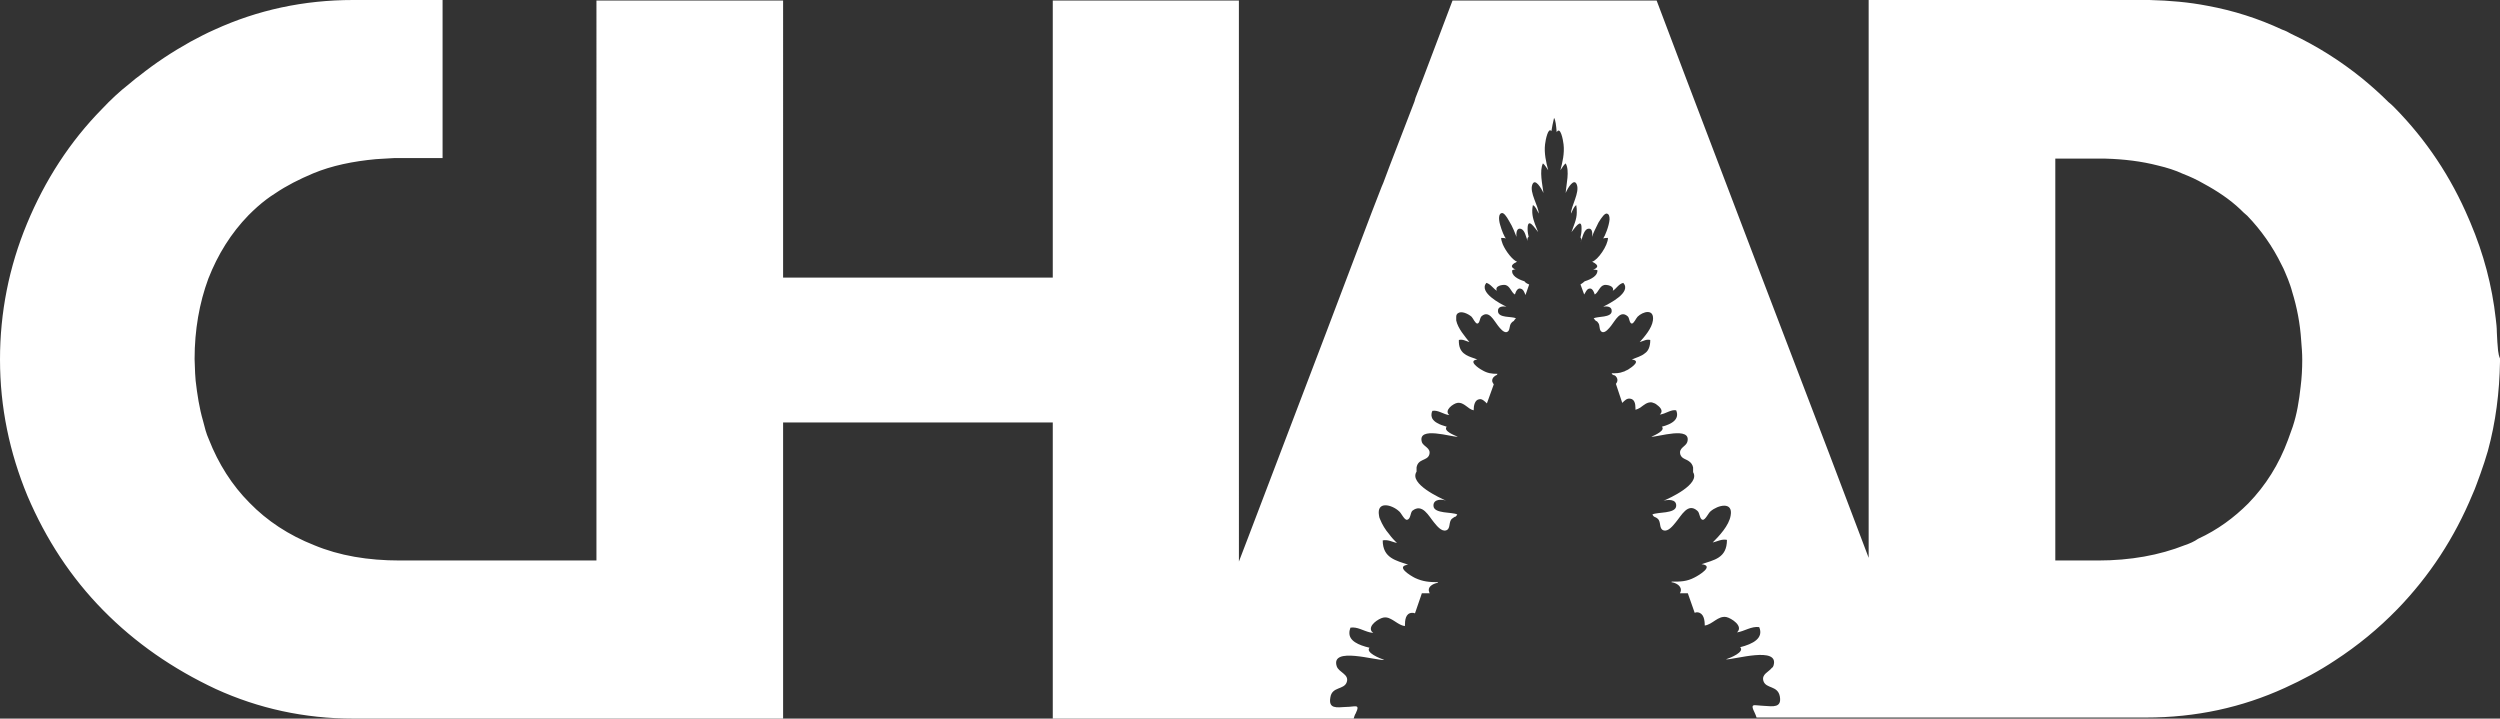 <?xml version="1.0" encoding="utf-8"?>
<!-- Generator: Adobe Illustrator 24.3.0, SVG Export Plug-In . SVG Version: 6.00 Build 0)  -->
<svg version="1.1" id="Layer_1" xmlns="http://www.w3.org/2000/svg" xmlns:xlink="http://www.w3.org/1999/xlink" x="0px" y="0px"
	 viewBox="0 0 472.8 135.9" style="enable-background:new 0 0 472.8 135.9;" xml:space="preserve">
<rect x="0" y="0" width="472.8" height="135.9" fill="#333333" stroke="none"/>
<style type="text/css">
	.st0{fill:#FFFFFF;}
</style>
<path class="st0" d="M472.3,64.7c0-0.6-0.1-1.3-0.1-1.9c0-0.8-0.1-1.7-0.2-2.5c-0.7-6.3-2.3-12.3-4.8-18.2c-0.1-0.2-0.2-0.5-0.3-0.7
	c-3.4-8-8.1-15-14-21c-0.4-0.4-0.8-0.8-1.2-1.1c-1.6-1.6-3.3-3.1-5-4.5c-4.1-3.3-8.5-6.1-13.4-8.4c-0.5-0.3-1.1-0.6-1.7-0.8
	c-4.5-2.1-9.2-3.6-14.1-4.5c-3.6-0.7-7.2-1-11-1.1c-0.3,0-0.6,0-0.9,0h-52.2v105.5l-0.3-0.8l-7.2-19l-13.3-34.8l-13.7-36l-5.6-14.8
	h-38.6l-5.6,14.8l-1.4,3.6l0,0l-0.2,0.7l-4.7,12.2l-1.2,3.2l-0.3,0.7l-1.9,4.9l-6.1,16.1l-2.5,6.6l-6.4,16.8l-8.3,21.8l-1.8,4.7V0.1
	h-35.2v52.4h-51V0.1h-35.3V106H75.6c-6,0-11.4-0.9-16.2-2.9c-4.8-1.9-8.9-4.6-12.2-8c-3.3-3.3-5.9-7.4-7.7-12
	c-0.5-1.1-0.8-2.3-1.1-3.5c-0.7-2.4-1.1-5-1.4-7.6c0-0.5-0.1-0.9-0.1-1.4c0-0.9-0.1-1.8-0.1-2.7c0-5.5,0.9-10.6,2.6-15.2
	c1.8-4.6,4.3-8.6,7.6-12c1.1-1.1,2.2-2.1,3.4-3l0,0c0.5-0.4,1-0.7,1.6-1.1c2.2-1.5,4.6-2.7,7.2-3.8c3.6-1.5,7.6-2.3,11.9-2.7
	c1.1-0.1,2.2-0.1,3.4-0.2c0.4,0,0.8,0,1.1,0h8.1V0H66.8c-9.4,0-18.1,1.9-26.2,5.6C39,6.3,37.5,7.1,36,7.9c-3.4,1.9-6.6,4-9.6,6.4
	c-0.3,0.2-0.5,0.4-0.8,0.6c-0.4,0.3-0.8,0.7-1.2,1c-1.8,1.4-3.5,3-5.1,4.7C13.2,26.8,8.5,34.1,5.1,42.3S0,59.1,0,68
	c0,9,1.8,17.6,5.2,25.8c3.5,8.2,8.2,15.4,14.3,21.6s13.2,11.1,21.3,14.9c8.1,3.7,16.8,5.6,26,5.6h81.3v-56h51v56H256
	c0.1-0.3,0.2-0.7,0.4-1c0.9-1.9-0.1-1.2-1.9-1.2c-1.7,0.1-3.3,0.4-2.9-1.8c0.3-2.1,2.6-1.4,3.1-2.9s-1.5-1.8-1.9-3
	c-1.2-3.8,7.5-1,9-1.2c-0.9-0.3-3.6-1.4-2.8-2.3c-2.1-0.5-3.9-1.3-3.8-2.9c0-0.3,0.1-0.6,0.2-0.9c1.3-0.2,2.4,0.6,3.7,0.9
	c0.2,0,0.4,0.1,0.6,0.1c-0.1-0.1-0.2-0.2-0.3-0.3c-0.7-1.1,1.3-2.4,2.2-2.6c0.5-0.1,0.9,0,1.3,0.2c0.9,0.4,1.8,1.3,2.8,1.4
	c0-1.1,0.1-2.4,1.3-2.5c0.2,0,0.4,0,0.6,0.1l1.1-3.2l0.2-0.6h1.5c-0.1-0.1-0.1-0.2-0.1-0.2c-0.4-0.9,0.5-1.6,1.7-1.8
	c0,0-0.1,0-0.1-0.1c-1.6,0-2.8-0.1-4.3-0.8c-0.8-0.4-3.8-2.2-1.3-2.5c-2.2-0.8-4.8-1.2-4.8-4.6c1-0.2,1.8,0.3,2.7,0.5
	c-0.5-0.5-1-1-1.5-1.7c-0.7-0.8-1.3-1.8-1.7-2.8c-0.1-0.2-0.2-0.5-0.2-0.7c-0.5-2.8,2.4-2.1,3.8-0.8c0.4,0.3,1,1.7,1.5,1.6
	c0.7-0.1,0.6-1.3,1-1.7c1.9-1.5,3.1,1,4.1,2.2c0.5,0.6,1.4,1.8,2.3,1.5s0.4-1.6,1.1-2.2c0.3-0.2,0.5-0.4,0.7-0.4
	c0.1-0.1,0.2-0.2,0.3-0.4c-0.9-0.5-4.4-0.1-4.5-1.6c-0.1-1.4,1.7-1.3,2.4-1c-1.1-0.5-7.1-3.2-5.6-5.5c0-0.2,0-0.5,0-0.8
	c0.3-1.7,2-1.2,2.4-2.4c0.4-1.3-1.1-1.5-1.4-2.4c-0.9-3.1,5.7-0.9,6.8-1c-0.7-0.3-2.8-1.1-2.1-1.9c-0.7-0.2-1.3-0.4-1.8-0.7
	c-0.4-0.2-0.7-0.5-0.9-0.8c-0.2-0.4-0.3-0.9,0-1.5c1.1-0.2,2.1,0.7,3.2,0.8c-1.1-0.9,0.8-2.2,1.5-2.3c1.3-0.2,2,1.2,3.1,1.4
	c0-0.9,0.2-2,1.1-2.1c0.5-0.1,1,0.4,1.4,0.8l1.3-3.6c-0.2-0.3-0.3-0.5-0.3-0.7c0-0.5,0.4-0.9,0.9-1.1l0.1-0.2
	c-1.1,0-1.9-0.1-2.9-0.7c-0.6-0.3-2.8-1.8-0.9-2c-0.2-0.1-0.3-0.1-0.5-0.2c-1.5-0.5-3.1-1-3-3.5c0.7-0.2,1.3,0.2,2,0.4
	c-0.8-1-2.2-2.6-2.5-4.1c0-0.3,0-0.5,0-0.7c0-0.4,0.2-0.6,0.4-0.7c0.6-0.4,1.8,0.1,2.5,0.7c0.3,0.3,0.7,1.3,1.1,1.3
	c0.5-0.1,0.4-1,0.8-1.4c1.4-1.2,2.3,0.8,3.1,1.8c0.4,0.5,1.1,1.4,1.7,1.2c0.7-0.3,0.3-1.2,0.9-1.8c0.1-0.1,0.2-0.2,0.4-0.3
	c0.1-0.2,0.2-0.3,0.4-0.5c-0.7-0.4-3.3,0-3.4-1.3c-0.1-1,1-1,1.6-0.9c-1.1-0.5-5.3-2.7-3.8-4.5c0.8,0.2,1.3,1.1,2,1.5
	c-0.5-0.9,1-1.2,1.6-1.1c0.9,0.2,1.1,1.4,1.8,1.8c0.2-0.7,0.6-1.3,1.1-1.1c0.5,0.1,0.7,0.7,0.9,1.2l0.7-2c-0.3-0.1-0.7-0.3-0.9-0.6
	l0,0c-1.3-0.4-2.5-1.1-2.3-2.1c0.2-0.1,0.5-0.2,0.7-0.1c-0.8-0.3-1.3-0.8,0.2-1.5c-0.8-0.3-2.1-1.9-2.7-3.3
	c-0.2-0.5-0.3-0.9-0.3-1.2c0.3,0,0.6,0,0.9,0.1c-0.3-0.3-0.8-1.5-1.1-2.6c-0.3-1-0.3-2.1,0.3-2.2c0.4-0.1,0.9,0.6,1.4,1.5
	c0.7,1.1,1.2,2.5,1.4,3c-0.1-0.9,0.1-1.8,0.9-1.5c0.7,0.3,0.9,1.5,1.2,2.3c-0.1-0.4,0-0.7,0.2-0.8c-0.1-0.5-0.2-0.9-0.2-1.5
	c0-2.4,1.4-0.1,2,0.6c-0.2-0.5-0.4-1-0.6-1.5c-0.4-1.1-0.7-2.2-0.4-3.6c0.5,0.2,0.8,1,1.1,1.6c0-1.4-1.8-4-1.2-5.5
	c0.5-1.3,1.7,0.7,2.1,1.6c-0.2-1.6-0.8-4.2-0.1-5.6c0.4,0.3,0.7,0.9,1,1.3c-0.4-1.5-0.8-3.2-0.6-4.9c0.1-0.9,0.6-3.3,1.2-2.5
	c0.1-0.7,0.3-1.6,0.5-2.5c0.3,0.4,0.4,1.5,0.5,2.7c0.7-1.2,1.2,1.4,1.3,2.3c0.2,1.7-0.2,3.4-0.6,4.9c0.3-0.4,0.6-1,1-1.3
	c0.8,1.4,0.1,4,0,5.6c0.4-1,1.6-2.9,2.1-1.6c0.6,1.5-1.1,4.1-1.1,5.5c0.3-0.6,0.6-1.4,1-1.6c0.1,0.5,0.1,0.9,0.1,1.4
	c0,1.3-0.6,2.5-1,3.7c0.5-0.6,1.9-2.8,1.9-0.8c0,0.1,0,0.2,0,0.3c0,0.6-0.1,1-0.2,1.5c0.2,0.2,0.2,0.6,0,1c0.3-0.8,0.6-2.3,1.3-2.6
	c0.9-0.3,1,0.6,0.9,1.5c0.1-0.5,0.7-1.7,1.2-2.7c0.6-1,1.2-1.8,1.6-1.7s0.5,0.5,0.5,1.1c-0.1,1.3-0.9,3.2-1.2,3.6
	c0.3-0.1,0.6-0.1,0.9-0.1c0,1.4-1.9,4.2-3,4.5c1.5,0.7,1,1.2,0.2,1.5c0.3,0,0.5,0,0.8,0.1c0.1,1-1.1,1.7-2.4,2.1l0,0
	c-0.2,0.2-0.5,0.4-0.8,0.6l0.7,1.9c0.3-0.5,0.5-1,0.9-1.1c0.6-0.2,0.9,0.5,1.1,1.1c0.7-0.4,0.9-1.6,1.8-1.8c0.5-0.1,2,0.2,1.6,1.1
	c0.7-0.4,1.1-1.3,2-1.5c1.6,1.8-2.6,3.9-3.8,4.5c0.6-0.1,1.7-0.1,1.6,0.9c-0.1,1.2-2.6,0.9-3.4,1.3c0.1,0.2,0.3,0.3,0.4,0.5
	c0.1,0,0.3,0.1,0.4,0.3c0.5,0.5,0.1,1.5,0.8,1.8c0.6,0.2,1.3-0.7,1.7-1.2c0.8-1,1.7-3,3.1-1.8c0.4,0.3,0.3,1.3,0.8,1.4
	c0.4,0,0.8-1,1.1-1.3c1-1,3.2-1.6,2.9,0.7c-0.2,1.5-1.6,3.1-2.5,4.1c0.7-0.2,1.3-0.6,2-0.4c0,1.3-0.4,2.1-1,2.5
	c-0.7,0.6-1.6,0.8-2.5,1.2c1.8,0.2,0.1,1.4-0.7,1.9c-0.1,0-0.1,0.1-0.2,0.1c-0.3,0.1-0.5,0.3-0.7,0.3c-0.7,0.3-1.4,0.3-2.2,0.3
	l0.1,0.2c0.2,0.1,0.3,0.2,0.5,0.2c0.5,0.4,0.7,1,0.2,1.6l1.2,3.6c0.5-0.5,0.9-0.9,1.5-0.8c0.8,0.1,1,0.9,1,1.8v0.3
	c0.3-0.1,0.6-0.2,0.9-0.4c0.7-0.5,1.3-1.1,2.2-1c0.3,0.1,0.7,0.2,1,0.5c0.7,0.5,1.2,1.2,0.5,1.8c1.1-0.1,2.1-1,3.1-0.8
	c0.7,1.7-0.8,2.6-2.7,3.1c0.7,0.7-1.3,1.6-2,1.9c1.1,0.1,7.7-2.1,6.8,1c-0.3,0.9-1.7,1.1-1.3,2.4c0.3,0.8,1.1,0.8,1.7,1.3
	c0.3,0.2,0.6,0.6,0.7,1.1c0,0.4,0,0.7,0,0.9c1.4,2.3-4.6,5-5.6,5.4c0.7-0.2,2.5-0.4,2.4,1c-0.1,1.5-3.6,1.1-4.5,1.6
	c0.1,0.2,0.2,0.3,0.3,0.4c0.2,0.1,0.5,0.2,0.7,0.4c0.7,0.6,0.2,1.9,1.1,2.2c0.9,0.3,1.8-0.9,2.3-1.5c1.1-1.3,2.3-3.8,4.1-2.2
	c0.5,0.4,0.4,1.6,1,1.7c0.5,0.1,1.1-1.3,1.5-1.6c1.4-1.2,4.3-1.9,3.8,0.8c-0.3,1.9-2.2,3.9-3.4,5.1c0.9-0.2,1.7-0.7,2.7-0.5
	c0,3.5-2.5,3.8-4.8,4.6c2.5,0.3-0.5,2.1-1.3,2.5c-1.5,0.8-2.7,0.8-4.3,0.8c0,0-0.1,0-0.1,0.1c1.3,0.2,2.2,1.1,1.6,2.1h1.5l1.3,3.7
	c0.2-0.1,0.3-0.1,0.6-0.1c1.1,0.2,1.3,1.4,1.3,2.5c1.5-0.2,2.5-1.9,4.1-1.6c0.9,0.2,3.3,1.7,2,2.9c1.4-0.2,2.7-1.2,4.2-1
	c0.9,2.1-1.2,3.2-3.6,3.8c0.9,0.9-1.8,2-2.7,2.3c1.5,0.1,10.2-2.6,9,1.2c-0.1,0.2-0.1,0.3-0.3,0.4c-0.6,0.8-2,1.2-1.6,2.5
	c0.5,1.5,2.7,0.8,3.1,2.9c0.4,2.2-1.3,1.9-2.9,1.8c-0.5,0-1-0.1-1.3-0.1c-0.9-0.1-1.3-0.1-0.6,1.3c0.2,0.4,0.3,0.7,0.4,1h33l0,0
	h40.7c9.4,0,18.1-1.9,26.2-5.6c3.3-1.5,6.5-3.2,9.5-5.2c4.3-2.8,8.2-6,11.8-9.7c6.1-6.3,10.8-13.5,14.2-21.7c0.6-1.3,1-2.6,1.5-3.9
	c0.5-1.4,1-2.9,1.4-4.3c1.5-5.5,2.2-11.1,2.3-16.9v-0.6C472.4,66.9,472.4,65.8,472.3,64.7z M413.2,103.1c-4.8,1.9-10.3,2.9-16.4,2.9
	h-8.1V30h9.5c3.5,0.1,6.8,0.5,9.9,1.3c1.7,0.4,3.3,0.9,4.8,1.6c1.3,0.5,2.6,1.1,3.8,1.8l0,0c2.6,1.4,5,3,7,4.9
	c0.4,0.4,0.8,0.8,1.3,1.2c2.6,2.7,4.8,5.8,6.5,9.3c0.5,0.9,0.8,1.8,1.2,2.7c0.3,0.8,0.6,1.6,0.8,2.4c0.9,2.9,1.5,6,1.7,9.2
	c0.1,1.2,0.2,2.4,0.2,3.6c0,1.8-0.1,3.5-0.3,5.1c-0.3,2.7-0.7,5.2-1.5,7.6c-0.3,0.8-0.6,1.7-0.9,2.5c-1.7,4.6-4.2,8.6-7.5,12
	c-2.7,2.7-5.8,5-9.5,6.7C415,102.4,414.1,102.8,413.2,103.1z"/>
</svg>
